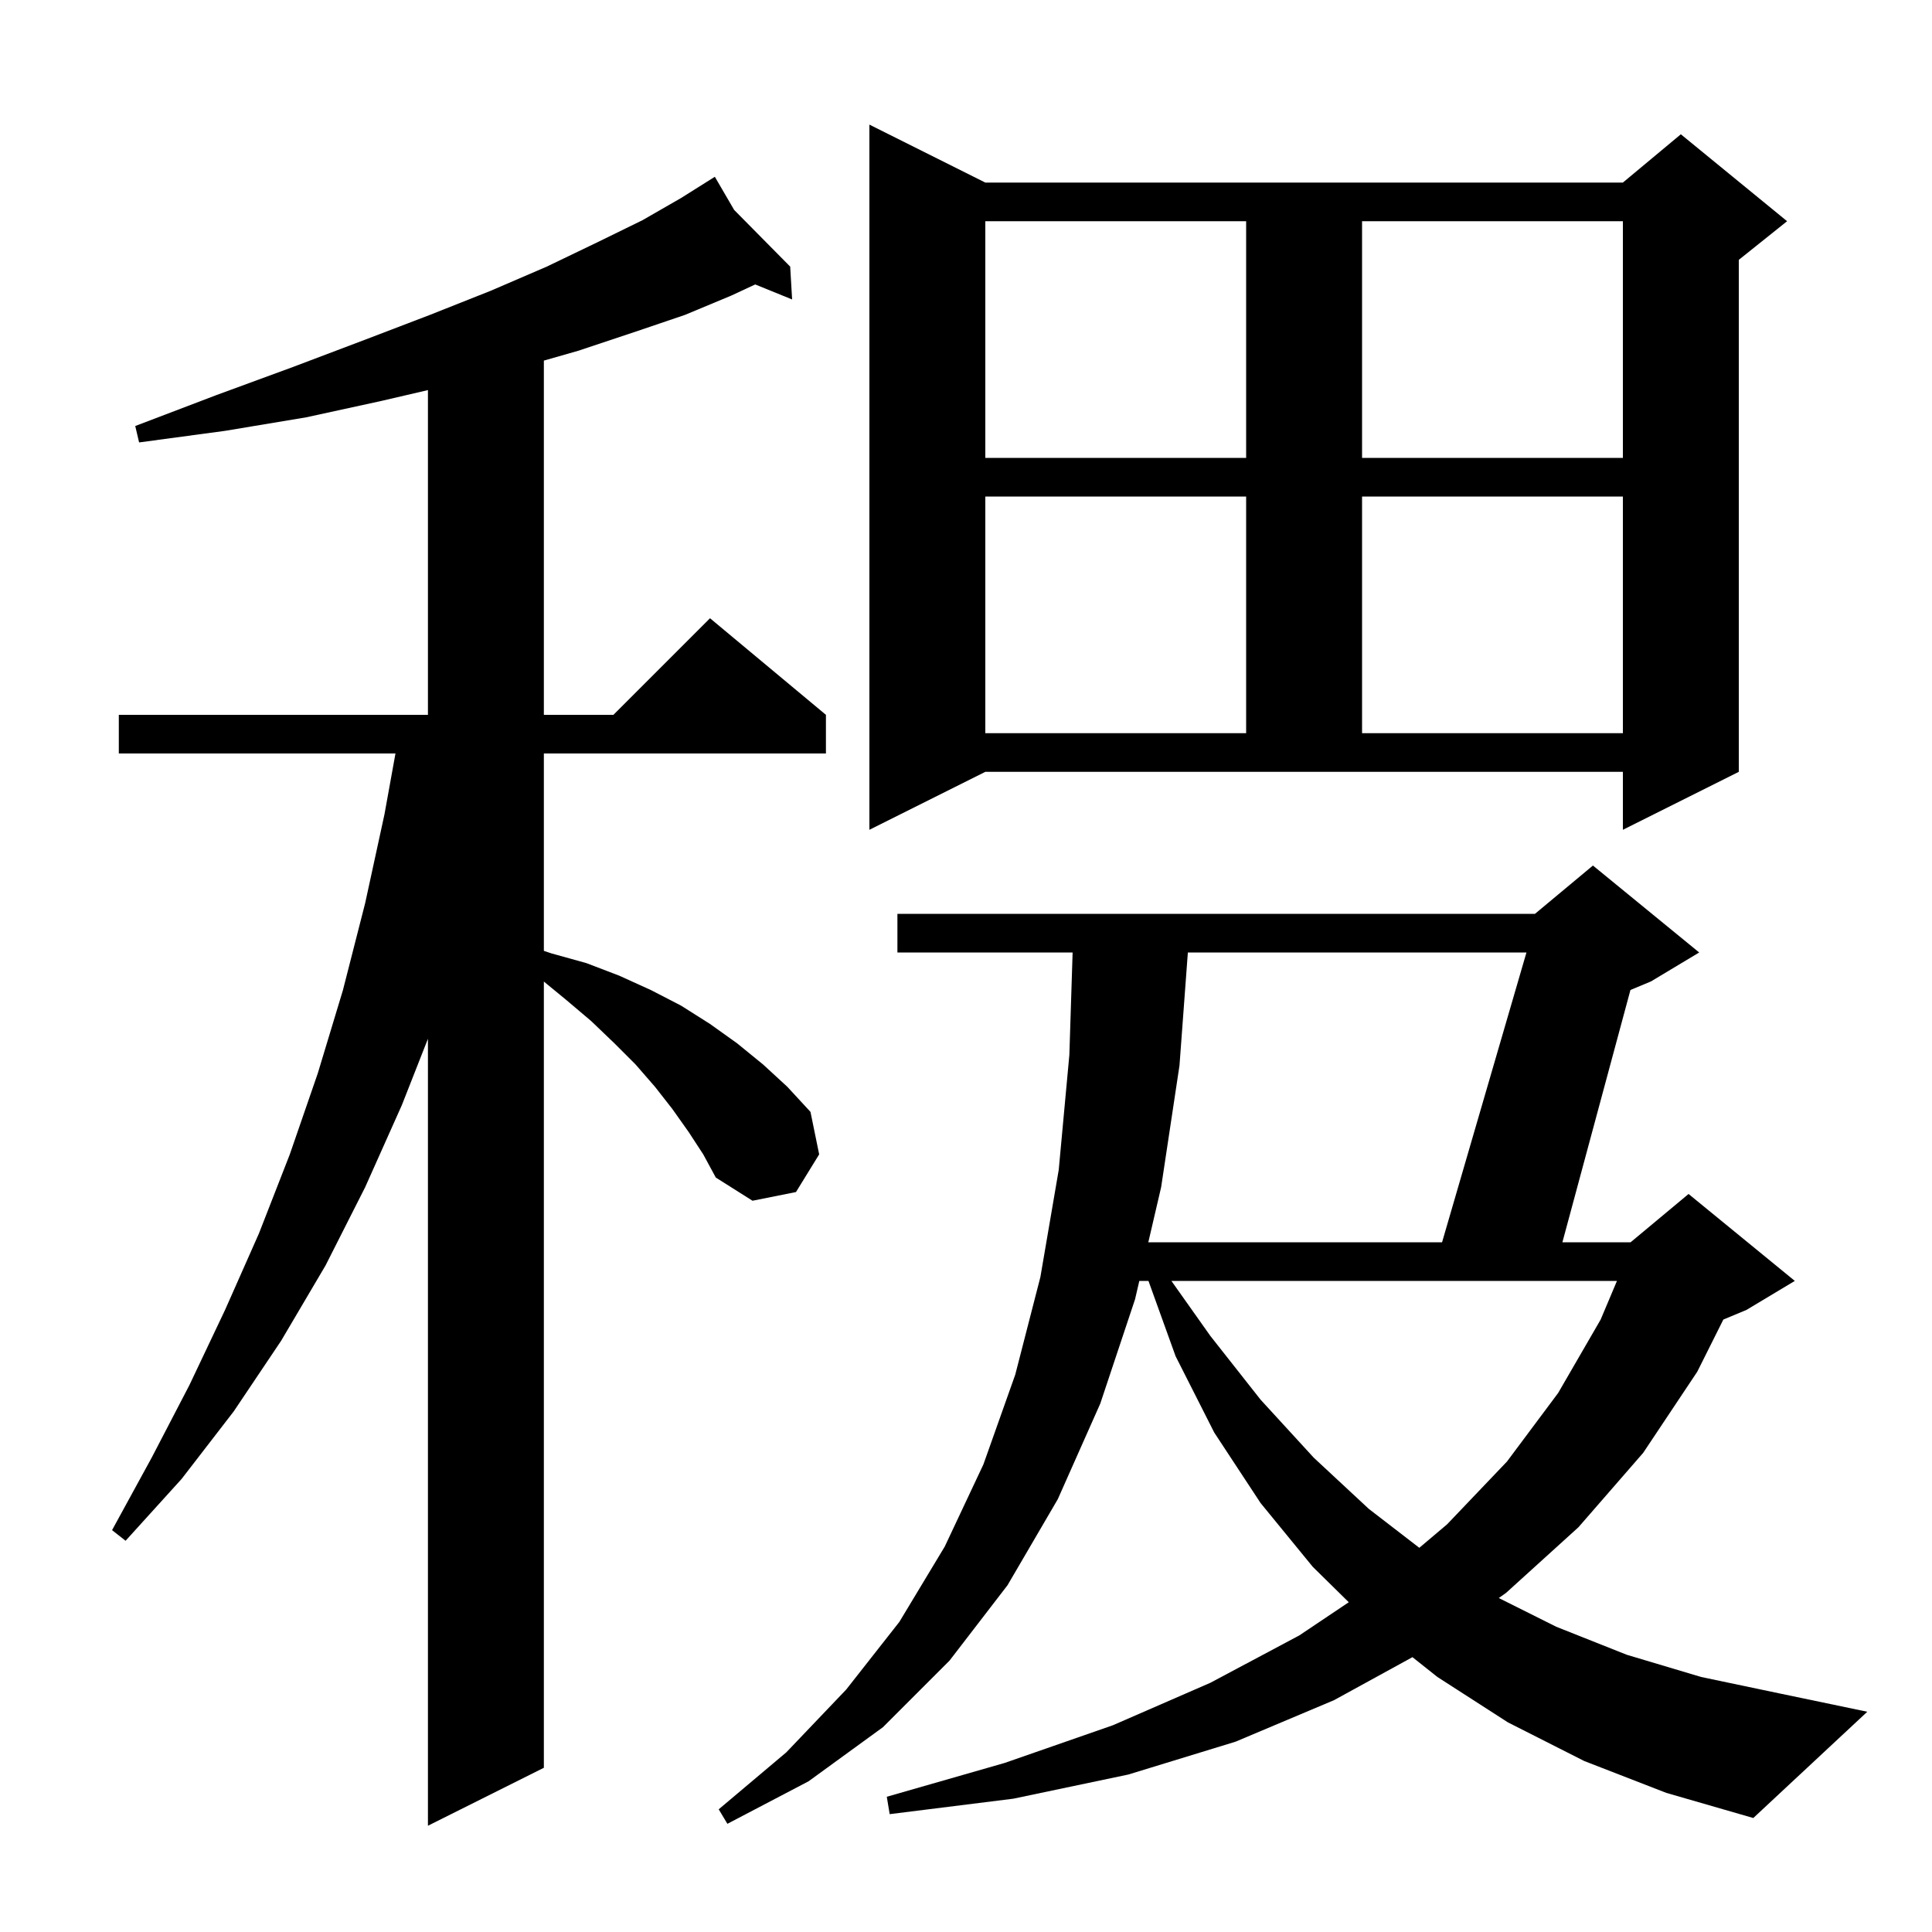 <svg xmlns="http://www.w3.org/2000/svg" xmlns:xlink="http://www.w3.org/1999/xlink" version="1.1" baseProfile="full" viewBox="0 0 200 200" width="200" height="200">
<g fill="black">
<path d="M 71.3 117.2 L 69.6 114.8 L 67.8 112.5 L 65.8 110.2 L 63.6 108.0 L 61.2 105.7 L 58.6 103.5 L 56.3 101.611 L 56.3 183.0 L 44.3 189.0 L 44.3 107.534 L 41.6 114.4 L 37.8 122.9 L 33.7 131.0 L 29.1 138.8 L 24.2 146.1 L 18.8 153.1 L 13.0 159.5 L 11.6 158.4 L 15.7 150.9 L 19.6 143.4 L 23.3 135.6 L 26.8 127.7 L 30.0 119.5 L 32.9 111.1 L 35.5 102.5 L 37.8 93.5 L 39.8 84.3 L 40.939 78.0 L 12.3 78.0 L 12.3 74.0 L 44.3 74.0 L 44.3 40.382 L 39.5 41.5 L 31.7 43.2 L 23.3 44.6 L 14.4 45.8 L 14.0 44.1 L 22.4 40.9 L 30.3 38.0 L 37.7 35.2 L 44.5 32.6 L 50.8 30.1 L 56.6 27.6 L 61.8 25.1 L 66.5 22.8 L 70.5 20.5 L 73.132 18.846 L 73.1 18.8 L 73.14 18.841 L 74.0 18.3 L 76.0 21.733 L 81.8 27.6 L 82.0 31.0 L 78.18 29.446 L 75.7 30.6 L 70.9 32.6 L 65.6 34.4 L 59.9 36.3 L 56.3 37.329 L 56.3 74.0 L 63.5 74.0 L 73.5 64.0 L 85.5 74.0 L 85.5 78.0 L 56.3 78.0 L 56.3 98.433 L 57.1 98.7 L 60.7 99.7 L 64.1 101.0 L 67.4 102.5 L 70.5 104.1 L 73.5 106.0 L 76.3 108.0 L 79.0 110.2 L 81.5 112.5 L 83.9 115.1 L 84.8 119.5 L 82.4 123.4 L 77.9 124.3 L 74.1 121.9 L 72.8 119.5 Z M 164.0 182.3 L 156.1 178.3 L 148.8 173.6 L 146.217 171.549 L 138.1 176.0 L 127.9 180.3 L 116.8 183.7 L 104.9 186.2 L 92.1 187.8 L 91.8 186.0 L 104.0 182.5 L 115.2 178.6 L 125.3 174.2 L 134.5 169.3 L 139.624 165.863 L 135.9 162.2 L 130.5 155.6 L 125.7 148.3 L 121.7 140.4 L 118.888 132.6 L 117.942 132.6 L 117.5 134.5 L 113.9 145.3 L 109.5 155.2 L 104.3 164.1 L 98.3 171.9 L 91.4 178.8 L 83.7 184.4 L 75.3 188.8 L 74.4 187.3 L 81.4 181.4 L 87.6 174.9 L 93.1 167.9 L 97.8 160.1 L 101.8 151.6 L 105.1 142.3 L 107.7 132.2 L 109.6 121.1 L 110.7 109.2 L 111.037 98.6 L 92.9 98.6 L 92.9 94.6 L 158.9 94.6 L 164.9 89.6 L 175.9 98.6 L 170.9 101.6 L 168.783 102.482 L 161.739 128.6 L 168.8 128.6 L 174.8 123.6 L 185.8 132.6 L 180.8 135.6 L 178.4 136.6 L 175.7 142.0 L 170.1 150.4 L 163.4 158.1 L 155.9 164.9 L 155.154 165.427 L 161.1 168.4 L 168.4 171.3 L 176.1 173.6 L 184.2 175.3 L 193.3 177.2 L 181.5 188.2 L 172.5 185.6 Z M 121.263 132.6 L 125.3 138.3 L 130.5 144.9 L 136.0 150.9 L 141.7 156.2 L 146.927 160.228 L 149.8 157.8 L 156.0 151.3 L 161.3 144.2 L 165.7 136.6 L 167.387 132.6 Z M 122.967 98.6 L 122.1 110.3 L 120.2 122.9 L 118.873 128.6 L 149.282 128.6 L 158.018 98.6 Z M 90.0 85.9 L 90.0 12.9 L 102.0 18.9 L 168.0 18.9 L 174.0 13.9 L 185.0 22.9 L 180.0 26.9 L 180.0 79.9 L 168.0 85.9 L 168.0 79.9 L 102.0 79.9 Z M 102.0 51.4 L 102.0 75.9 L 129.0 75.9 L 129.0 51.4 Z M 141.0 51.4 L 141.0 75.9 L 168.0 75.9 L 168.0 51.4 Z M 102.0 22.9 L 102.0 47.4 L 129.0 47.4 L 129.0 22.9 Z M 141.0 22.9 L 141.0 47.4 L 168.0 47.4 L 168.0 22.9 Z " />
</g>
</svg>

